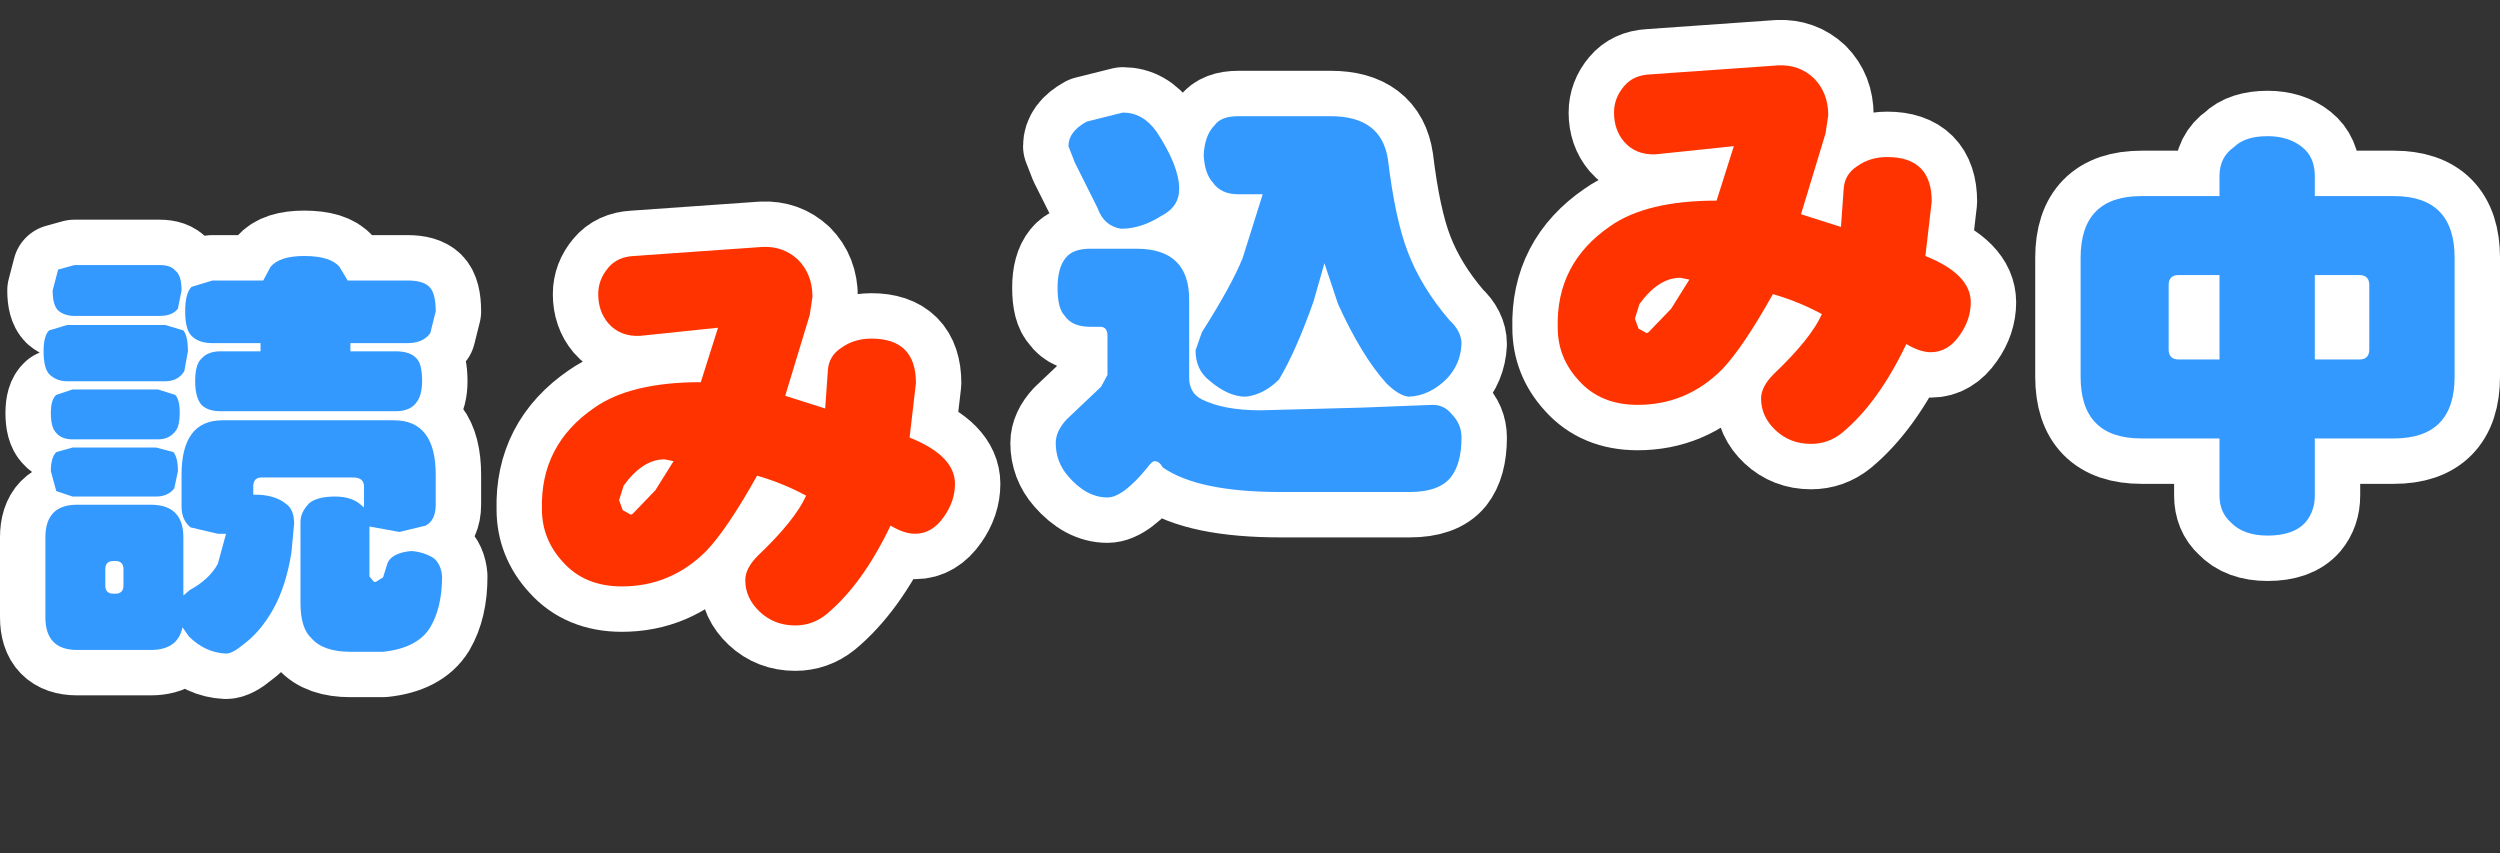 <?xml version="1.0" encoding="UTF-8" standalone="no"?>
<svg xmlns:xlink="http://www.w3.org/1999/xlink" height="47.0px" width="137.7px" xmlns="http://www.w3.org/2000/svg">
  <rect width="100%" height="100%" fill="#333333" stroke="none"/>
  <g transform="matrix(1.0, 0.0, 0.0, 1.0, 13.3, 23.15)">
    <use data-characterId="26" height="26.9" transform="matrix(1.0, 0.0, 0.0, 1.0, -13.3, -11.55)" width="26.85" xlink:href="#shape0"/>
    <use data-characterId="27" height="25.85" transform="matrix(1.0, 0.0, 0.0, 1.0, 14.05, -12.05)" width="27.75" xlink:href="#shape1"/>
    <use data-characterId="28" height="26.2" transform="matrix(1.0, 0.0, 0.0, 1.0, 42.35, -19.45)" width="27.35" xlink:href="#shape2"/>
    <use data-characterId="27" height="25.85" transform="matrix(1.0, 0.0, 0.0, 1.0, 70.0, -22.05)" width="27.75" xlink:href="#shape1"/>
    <use data-characterId="29" height="27.0" transform="matrix(1.0, 0.0, 0.0, 1.0, 98.8, -18.15)" width="25.6" xlink:href="#shape3"/>
  </g>
  <defs>
    <g id="shape0" transform="matrix(1.0, 0.0, 0.0, 1.0, 13.3, 13.15)">
      <path d="M5.85 -9.3 L9.15 -9.3 Q10.0 -9.3 10.35 -8.95 10.7 -8.6 10.7 -7.6 L10.4 -6.4 Q10.0 -5.85 9.15 -5.85 L6.0 -5.85 6.0 -5.4 8.5 -5.4 Q9.3 -5.4 9.65 -5.0 9.95 -4.7 9.95 -3.75 9.95 -3.0 9.65 -2.6 9.3 -2.1 8.5 -2.1 L-1.15 -2.1 Q-1.85 -2.1 -2.2 -2.45 -2.55 -2.85 -2.55 -3.75 -2.55 -4.7 -2.2 -5.0 -1.85 -5.4 -1.15 -5.4 L1.05 -5.4 1.05 -5.85 -1.6 -5.85 Q-2.35 -5.85 -2.75 -6.25 -3.1 -6.6 -3.1 -7.6 -3.1 -8.6 -2.75 -8.95 L-1.6 -9.3 1.2 -9.3 1.6 -10.05 Q2.1 -10.65 3.45 -10.65 4.9 -10.65 5.4 -10.05 L5.85 -9.3 M-3.2 7.75 L-3.2 8.05 -2.85 7.75 Q-1.75 7.15 -1.3 6.3 L-0.85 4.65 -1.3 4.65 -2.8 4.3 Q-3.3 3.9 -3.3 3.15 L-3.3 1.4 Q-3.3 -1.6 -1.05 -1.6 L8.4 -1.6 Q10.7 -1.6 10.7 1.4 L10.7 3.05 Q10.7 3.9 10.15 4.2 L8.7 4.55 7.05 4.25 7.05 7.0 7.3 7.3 7.4 7.3 7.8 7.05 8.05 6.25 Q8.3 5.7 9.35 5.6 10.05 5.65 10.6 6.0 11.0 6.35 11.05 7.0 11.05 8.7 10.4 9.8 9.7 10.95 7.8 11.15 L6.0 11.15 Q4.5 11.15 3.85 10.4 3.25 9.85 3.25 8.45 L3.25 4.0 Q3.25 3.45 3.75 2.95 4.2 2.6 5.15 2.6 5.95 2.6 6.45 2.95 L6.75 3.2 6.75 2.05 Q6.75 1.55 6.15 1.55 L1.1 1.55 Q0.65 1.55 0.65 2.05 L0.65 2.5 0.95 2.5 Q1.9 2.55 2.45 3.0 2.9 3.3 2.9 4.1 L2.75 5.7 Q2.45 7.55 1.75 8.8 1.05 10.05 0.1 10.75 -0.5 11.25 -0.85 11.25 -2.0 11.2 -2.9 10.3 L-3.25 9.8 Q-3.5 11.05 -5.0 11.05 L-9.05 11.05 Q-10.8 11.05 -10.8 9.25 L-10.8 4.85 Q-10.8 3.05 -9.05 3.05 L-8.6 3.05 Q-10.4 4.15 -10.4 7.55 -10.2 10.85 -7.05 10.85 -5.2 10.85 -3.95 9.1 L-3.2 7.75 M-7.45 2.6 L-9.3 2.6 -10.2 2.3 -10.5 1.2 Q-10.5 0.45 -10.2 0.15 L-9.3 -0.1 -4.7 -0.1 -3.75 0.15 Q-3.5 0.45 -3.5 1.2 L-3.7 2.15 Q-4.05 2.6 -4.7 2.6 L-5.35 2.6 -6.45 2.5 -7.45 2.6 M-10.2 -3.0 L-9.3 -3.3 -4.6 -3.3 -3.65 -3.0 Q-3.4 -2.75 -3.4 -2.0 -3.4 -1.35 -3.6 -1.05 -3.95 -0.55 -4.6 -0.55 L-9.3 -0.55 Q-9.9 -0.55 -10.2 -0.9 -10.5 -1.2 -10.5 -2.0 -10.5 -2.75 -10.2 -3.0 M-10.6 -6.55 L-9.6 -6.85 -4.2 -6.85 -3.2 -6.55 Q-2.95 -6.25 -2.95 -5.4 L-3.15 -4.3 Q-3.5 -3.75 -4.2 -3.75 L-9.6 -3.75 Q-10.2 -3.75 -10.6 -4.15 -10.9 -4.5 -10.9 -5.4 -10.9 -6.25 -10.6 -6.55 M-3.65 -9.85 Q-3.3 -9.6 -3.3 -8.75 L-3.5 -7.75 Q-3.8 -7.35 -4.5 -7.35 L-9.2 -7.35 Q-9.75 -7.35 -10.1 -7.65 -10.4 -7.95 -10.4 -8.75 L-10.1 -9.9 -9.2 -10.15 -4.5 -10.15 Q-3.9 -10.15 -3.65 -9.85" fill="#3399ff" fill-rule="evenodd" stroke="none"/>
      <path d="M-8.6 3.05 Q-8.1 2.75 -7.45 2.6 L-6.45 2.5 -5.35 2.6 Q-4.4 2.8 -3.8 3.4 L-3.35 4.0 Q-2.85 4.85 -2.9 6.25 -2.9 7.0 -3.2 7.75 L-3.95 9.1 Q-5.2 10.85 -7.05 10.85 -10.2 10.85 -10.4 7.55 -10.4 4.15 -8.6 3.05" fill="#ffffff" fill-rule="evenodd" stroke="none"/>
      <path d="M5.85 -9.3 L9.15 -9.3 Q10.0 -9.3 10.35 -8.95 10.7 -8.6 10.7 -7.6 L10.4 -6.4 Q10.0 -5.85 9.15 -5.85 L6.0 -5.85 6.0 -5.4 8.5 -5.4 Q9.3 -5.4 9.65 -5.0 9.95 -4.7 9.95 -3.75 9.95 -3.0 9.65 -2.6 9.3 -2.1 8.5 -2.1 L-1.15 -2.1 Q-1.85 -2.1 -2.2 -2.45 -2.55 -2.85 -2.55 -3.75 -2.55 -4.7 -2.2 -5.0 -1.85 -5.4 -1.15 -5.4 L1.05 -5.4 1.05 -5.85 -1.6 -5.85 Q-2.35 -5.85 -2.75 -6.25 -3.1 -6.6 -3.1 -7.6 -3.1 -8.6 -2.75 -8.95 L-1.6 -9.3 1.2 -9.3 1.6 -10.05 Q2.1 -10.65 3.45 -10.65 4.9 -10.65 5.4 -10.05 L5.85 -9.3 M-3.2 7.75 L-3.2 8.05 -2.85 7.75 Q-1.75 7.15 -1.3 6.3 L-0.85 4.65 -1.3 4.65 -2.8 4.3 Q-3.3 3.9 -3.3 3.15 L-3.3 1.4 Q-3.3 -1.6 -1.05 -1.6 L8.4 -1.6 Q10.7 -1.6 10.7 1.4 L10.7 3.05 Q10.7 3.9 10.15 4.2 L8.7 4.55 7.05 4.25 7.05 7.0 7.3 7.3 7.4 7.3 7.8 7.05 8.05 6.25 Q8.3 5.7 9.35 5.6 10.05 5.65 10.6 6.0 11.0 6.35 11.05 7.0 11.05 8.7 10.4 9.8 9.7 10.95 7.8 11.15 L6.0 11.15 Q4.5 11.15 3.85 10.4 3.25 9.85 3.25 8.45 L3.25 4.0 Q3.25 3.45 3.75 2.95 4.2 2.6 5.15 2.6 5.95 2.6 6.45 2.95 L6.75 3.2 6.75 2.05 Q6.75 1.55 6.15 1.55 L1.1 1.55 Q0.65 1.55 0.65 2.05 L0.65 2.5 0.95 2.5 Q1.9 2.55 2.45 3.0 2.9 3.3 2.9 4.1 L2.75 5.7 Q2.45 7.55 1.75 8.8 1.05 10.05 0.1 10.75 -0.5 11.25 -0.85 11.25 -2.0 11.2 -2.9 10.3 L-3.25 9.8 Q-3.5 11.05 -5.0 11.05 L-9.05 11.05 Q-10.8 11.05 -10.8 9.25 L-10.8 4.85 Q-10.8 3.05 -9.05 3.05 L-8.6 3.05 M-3.8 3.4 L-3.35 4.0 M-10.2 -3.0 L-9.3 -3.3 -4.6 -3.3 -3.65 -3.0 Q-3.4 -2.75 -3.4 -2.0 -3.4 -1.35 -3.6 -1.05 -3.95 -0.55 -4.6 -0.55 L-9.3 -0.55 Q-9.9 -0.55 -10.2 -0.9 -10.5 -1.2 -10.5 -2.0 -10.5 -2.75 -10.2 -3.0 M-3.65 -9.85 Q-3.3 -9.6 -3.3 -8.75 L-3.5 -7.75 Q-3.8 -7.35 -4.5 -7.35 L-9.2 -7.35 Q-9.75 -7.35 -10.1 -7.65 -10.4 -7.95 -10.4 -8.75 L-10.1 -9.9 -9.2 -10.15 -4.5 -10.15 Q-3.9 -10.15 -3.65 -9.85 Z" fill="none" stroke="#ffffff" stroke-linecap="round" stroke-linejoin="round" stroke-width="5.0"/>
      <path d="M5.85 -9.3 L9.15 -9.3 Q10.0 -9.3 10.35 -8.95 10.7 -8.6 10.7 -7.6 L10.4 -6.4 Q10.0 -5.85 9.15 -5.85 L6.0 -5.85 6.0 -5.4 8.5 -5.4 Q9.3 -5.4 9.65 -5.0 9.95 -4.7 9.95 -3.75 9.95 -3.0 9.65 -2.6 9.3 -2.1 8.5 -2.1 L-1.15 -2.1 Q-1.85 -2.1 -2.2 -2.45 -2.55 -2.85 -2.55 -3.75 -2.55 -4.7 -2.2 -5.0 -1.85 -5.4 -1.15 -5.4 L1.05 -5.4 1.05 -5.85 -1.6 -5.85 Q-2.35 -5.85 -2.75 -6.25 -3.1 -6.6 -3.1 -7.6 -3.1 -8.6 -2.75 -8.95 L-1.6 -9.3 1.2 -9.3 1.6 -10.05 Q2.1 -10.65 3.45 -10.65 4.9 -10.65 5.4 -10.05 L5.85 -9.3 M10.4 9.8 Q9.7 10.95 7.8 11.15 L6.0 11.15 Q4.5 11.15 3.85 10.4 3.25 9.85 3.25 8.45 L3.25 4.0 Q3.25 3.45 3.75 2.95 4.2 2.6 5.15 2.6 5.95 2.6 6.45 2.95 L6.75 3.2 6.75 2.05 Q6.75 1.55 6.15 1.55 L1.1 1.55 Q0.65 1.55 0.65 2.05 L0.65 2.5 0.95 2.5 Q1.9 2.55 2.45 3.0 2.9 3.3 2.9 4.1 L2.75 5.7 Q2.45 7.55 1.75 8.8 1.05 10.05 0.1 10.75 -0.5 11.25 -0.85 11.25 -2.0 11.2 -2.9 10.3 L-3.25 9.8 Q-3.5 11.05 -5.0 11.05 L-9.05 11.05 Q-10.8 11.05 -10.8 9.25 L-10.8 4.85 Q-10.8 3.05 -9.05 3.05 L-5.0 3.05 Q-3.2 3.05 -3.2 4.85 L-3.2 8.05 -2.85 7.75 Q-1.75 7.15 -1.3 6.3 L-0.85 4.65 -1.3 4.65 -2.8 4.3 Q-3.3 3.9 -3.3 3.15 L-3.3 1.4 Q-3.3 -1.6 -1.05 -1.6 L8.4 -1.6 Q10.7 -1.6 10.7 1.4 L10.7 3.05 Q10.7 3.9 10.15 4.2 L8.7 4.55 7.05 4.25 7.05 7.0 7.3 7.3 7.4 7.3 7.8 7.05 8.05 6.25 Q8.3 5.7 9.35 5.6 10.05 5.65 10.6 6.0 11.0 6.35 11.05 7.0 11.05 8.7 10.4 9.8 M-10.6 -6.55 L-9.6 -6.85 -4.2 -6.85 -3.2 -6.55 Q-2.95 -6.25 -2.95 -5.4 L-3.15 -4.3 Q-3.5 -3.75 -4.2 -3.75 L-9.6 -3.75 Q-10.2 -3.75 -10.6 -4.15 -10.9 -4.5 -10.9 -5.4 -10.9 -6.25 -10.6 -6.55 M-10.2 -3.0 L-9.3 -3.3 -4.6 -3.3 -3.65 -3.0 Q-3.4 -2.75 -3.4 -2.0 -3.4 -1.35 -3.6 -1.05 -3.95 -0.55 -4.6 -0.55 L-9.3 -0.55 Q-9.9 -0.55 -10.2 -0.9 -10.5 -1.2 -10.5 -2.0 -10.5 -2.75 -10.2 -3.0 M-3.65 -9.85 Q-3.3 -9.6 -3.3 -8.75 L-3.5 -7.75 Q-3.8 -7.35 -4.5 -7.35 L-9.2 -7.35 Q-9.75 -7.35 -10.1 -7.65 -10.4 -7.95 -10.4 -8.75 L-10.1 -9.9 -9.2 -10.15 -4.5 -10.15 Q-3.9 -10.15 -3.65 -9.85 M-4.7 -0.1 L-3.75 0.15 Q-3.5 0.45 -3.5 1.2 L-3.7 2.15 Q-4.05 2.6 -4.7 2.6 L-9.3 2.6 -10.2 2.3 -10.5 1.2 Q-10.5 0.45 -10.2 0.15 L-9.3 -0.1 -4.7 -0.1 M-7.05 6.15 Q-7.5 6.15 -7.5 6.6 L-7.5 7.5 Q-7.5 7.95 -7.05 7.95 L-6.95 7.95 Q-6.5 7.95 -6.5 7.5 L-6.5 6.6 Q-6.5 6.15 -6.95 6.15 L-7.05 6.15" fill="#3399ff" fill-rule="evenodd" stroke="none"/>
    </g>
    <g id="shape1" transform="matrix(1.0, 0.0, 0.0, 1.0, 13.95, 12.05)">
      <path d="M2.65 -8.85 Q3.45 -8.05 3.45 -6.8 L3.3 -5.8 1.95 -1.35 4.15 -0.65 4.3 -2.75 Q4.35 -3.55 5.05 -4.0 5.75 -4.5 6.7 -4.5 9.15 -4.5 9.15 -2.05 L8.8 0.95 Q11.3 1.95 11.3 3.5 11.3 4.45 10.7 5.3 10.05 6.25 9.1 6.25 8.5 6.25 7.75 5.8 6.2 9.05 4.2 10.7 3.45 11.3 2.5 11.3 1.35 11.3 0.55 10.55 -0.25 9.8 -0.25 8.8 -0.25 8.15 0.45 7.45 2.5 5.5 3.1 4.15 1.8 3.45 0.4 3.05 -1.25 6.0 -2.4 7.2 -4.35 9.15 -7.05 9.15 -9.1 9.15 -10.3 7.8 -11.45 6.55 -11.45 4.9 -11.55 1.35 -8.55 -0.7 -6.55 -2.1 -2.7 -2.1 L-1.75 -5.1 -6.05 -4.65 Q-7.15 -4.6 -7.8 -5.35 -8.35 -6.0 -8.35 -6.95 -8.35 -7.75 -7.8 -8.4 -7.3 -9.0 -6.4 -9.05 L0.7 -9.55 Q1.85 -9.6 2.65 -8.85 M-4.7 2.15 Q-5.9 2.15 -6.95 3.6 L-7.2 4.4 -7.0 4.95 -6.55 5.2 -6.45 5.15 -5.2 3.85 -4.2 2.25 -4.7 2.15" fill="#ff3300" fill-rule="evenodd" stroke="none"/>
      <path d="M2.65 -8.85 Q3.45 -8.05 3.45 -6.8 L3.3 -5.8 1.95 -1.35 4.15 -0.65 4.3 -2.75 Q4.35 -3.55 5.05 -4.0 5.75 -4.5 6.7 -4.5 9.15 -4.5 9.15 -2.05 L8.8 0.95 Q11.3 1.95 11.3 3.5 11.3 4.45 10.7 5.3 10.05 6.25 9.1 6.25 8.5 6.25 7.75 5.8 6.2 9.05 4.2 10.7 3.45 11.3 2.5 11.3 1.35 11.3 0.55 10.55 -0.25 9.8 -0.25 8.8 -0.25 8.15 0.45 7.45 2.5 5.5 3.1 4.15 1.8 3.45 0.4 3.05 -1.25 6.0 -2.4 7.2 -4.35 9.15 -7.05 9.15 -9.1 9.15 -10.3 7.8 -11.45 6.55 -11.45 4.9 -11.55 1.35 -8.55 -0.7 -6.55 -2.1 -2.7 -2.1 L-1.75 -5.1 -6.05 -4.65 Q-7.15 -4.6 -7.8 -5.35 -8.35 -6.0 -8.35 -6.95 -8.35 -7.75 -7.8 -8.4 -7.3 -9.0 -6.4 -9.05 L0.7 -9.55 Q1.85 -9.6 2.65 -8.85 M-4.7 2.15 Q-5.9 2.15 -6.95 3.6 L-7.2 4.4 -7.0 4.95 -6.55 5.2 -6.45 5.15 -5.2 3.85 -4.2 2.25 -4.7 2.15 Z" fill="none" stroke="#ffffff" stroke-linecap="round" stroke-linejoin="round" stroke-width="5.0"/>
      <path d="M3.45 -6.8 L3.3 -5.8 1.95 -1.35 4.15 -0.65 4.3 -2.75 Q4.35 -3.55 5.05 -4.0 5.75 -4.5 6.7 -4.5 9.15 -4.5 9.15 -2.05 L8.8 0.95 Q11.3 1.95 11.3 3.5 11.3 4.45 10.7 5.3 10.05 6.25 9.1 6.25 8.5 6.25 7.75 5.8 6.2 9.05 4.2 10.7 3.45 11.3 2.5 11.3 1.35 11.3 0.55 10.55 -0.25 9.8 -0.25 8.8 -0.25 8.15 0.45 7.45 2.5 5.5 3.1 4.15 1.8 3.45 0.4 3.05 -1.25 6.0 -2.4 7.2 -4.35 9.15 -7.05 9.15 -9.1 9.15 -10.3 7.8 -11.45 6.55 -11.45 4.9 -11.55 1.35 -8.55 -0.7 -6.55 -2.1 -2.7 -2.1 L-1.75 -5.1 -6.05 -4.65 Q-7.15 -4.6 -7.8 -5.35 -8.35 -6.0 -8.35 -6.95 -8.35 -7.75 -7.8 -8.4 -7.3 -9.0 -6.4 -9.05 L0.7 -9.55 Q1.85 -9.6 2.65 -8.85 3.45 -8.05 3.45 -6.8 M-4.7 2.15 Q-5.9 2.15 -6.95 3.6 L-7.2 4.4 -7.0 4.95 -6.55 5.2 -6.45 5.15 -5.2 3.85 -4.2 2.25 -4.7 2.15" fill="#ff3300" fill-rule="evenodd" stroke="none"/>
    </g>
    <g id="shape2" transform="matrix(1.0, 0.0, 0.0, 1.0, 13.6, 12.55)">
      <path d="M8.3 -2.35 Q9.05 -0.4 10.6 1.4 11.25 2.0 11.25 2.7 11.2 3.8 10.45 4.6 9.5 5.55 8.35 5.6 7.8 5.55 7.1 4.85 5.75 3.35 4.45 0.5 L3.7 -1.75 3.1 0.35 Q2.15 3.05 1.2 4.65 0.35 5.5 -0.65 5.6 -1.6 5.6 -2.65 4.7 -3.4 4.1 -3.4 3.05 L-3.05 2.05 Q-1.4 -0.55 -0.8 -2.05 L0.3 -5.55 -1.05 -5.55 Q-2.0 -5.55 -2.45 -6.2 -2.9 -6.7 -2.95 -7.7 -2.9 -8.8 -2.35 -9.35 -2.0 -9.85 -1.05 -9.85 L4.05 -9.85 Q6.85 -9.85 7.2 -7.45 7.6 -4.15 8.3 -2.35 M10.65 10.05 Q10.0 10.85 8.4 10.85 L1.3 10.85 Q-3.25 10.85 -5.2 9.5 -5.4 9.15 -5.65 9.15 -5.8 9.15 -6.05 9.5 -7.4 11.15 -8.25 11.15 -9.4 11.15 -10.4 10.0 -11.1 9.2 -11.1 8.15 -11.1 7.5 -10.5 6.85 L-8.6 5.05 -8.25 4.4 -8.25 2.25 Q-8.25 1.75 -8.65 1.75 L-9.2 1.75 Q-10.2 1.75 -10.6 1.15 -11.0 0.75 -11.0 -0.4 -11.0 -1.5 -10.55 -2.05 -10.15 -2.55 -9.2 -2.55 L-6.65 -2.55 Q-3.75 -2.55 -3.75 0.25 L-3.75 4.55 Q-3.75 5.4 -3.05 5.75 -1.85 6.35 0.2 6.35 L5.8 6.2 9.65 6.05 Q10.3 6.05 10.7 6.55 11.25 7.1 11.25 7.85 11.25 9.3 10.65 10.05 M-5.55 -9.0 Q-4.3 -7.1 -4.3 -5.85 -4.3 -4.85 -5.3 -4.35 -6.4 -3.65 -7.5 -3.65 -8.45 -3.8 -8.8 -4.8 L-10.05 -7.3 -10.4 -8.2 Q-10.4 -9.0 -9.4 -9.55 L-7.4 -10.05 Q-6.3 -10.05 -5.55 -9.0" fill="#3399ff" fill-rule="evenodd" stroke="none"/>
      <path d="M8.3 -2.35 Q9.05 -0.4 10.6 1.4 11.25 2.0 11.25 2.7 11.2 3.8 10.45 4.6 9.5 5.55 8.35 5.6 7.8 5.55 7.1 4.85 5.75 3.35 4.45 0.5 L3.7 -1.75 3.1 0.35 Q2.15 3.05 1.2 4.65 0.35 5.5 -0.65 5.6 -1.6 5.6 -2.65 4.7 -3.4 4.1 -3.4 3.05 L-3.05 2.05 Q-1.4 -0.55 -0.8 -2.05 L0.3 -5.55 -1.05 -5.55 Q-2.0 -5.55 -2.45 -6.2 -2.9 -6.7 -2.95 -7.7 -2.9 -8.8 -2.35 -9.35 -2.0 -9.85 -1.05 -9.85 L4.05 -9.85 Q6.85 -9.85 7.2 -7.45 7.6 -4.15 8.3 -2.35 M10.65 10.05 Q10.0 10.85 8.4 10.85 L1.3 10.85 Q-3.25 10.85 -5.2 9.5 -5.4 9.15 -5.65 9.15 -5.8 9.15 -6.05 9.5 -7.4 11.15 -8.25 11.15 -9.4 11.15 -10.4 10.0 -11.1 9.2 -11.1 8.15 -11.1 7.5 -10.5 6.85 L-8.6 5.05 -8.25 4.4 -8.25 2.25 Q-8.25 1.75 -8.65 1.75 L-9.2 1.75 Q-10.2 1.75 -10.6 1.15 -11.0 0.75 -11.0 -0.4 -11.0 -1.5 -10.55 -2.05 -10.15 -2.55 -9.2 -2.55 L-6.65 -2.55 Q-3.75 -2.55 -3.75 0.25 L-3.75 4.55 Q-3.75 5.4 -3.05 5.75 -1.85 6.35 0.2 6.35 L5.8 6.2 9.65 6.05 Q10.3 6.05 10.7 6.55 11.25 7.1 11.25 7.85 11.25 9.3 10.65 10.05 M-5.55 -9.0 Q-4.3 -7.1 -4.3 -5.85 -4.3 -4.85 -5.3 -4.35 -6.4 -3.65 -7.5 -3.65 -8.45 -3.8 -8.8 -4.8 L-10.05 -7.3 -10.4 -8.2 Q-10.4 -9.0 -9.4 -9.55 L-7.4 -10.05 Q-6.3 -10.05 -5.55 -9.0 Z" fill="none" stroke="#ffffff" stroke-linecap="round" stroke-linejoin="round" stroke-width="5.0"/>
      <path d="M8.3 -2.35 Q9.05 -0.4 10.6 1.4 11.25 2.0 11.25 2.7 11.2 3.8 10.45 4.6 9.5 5.55 8.35 5.6 7.8 5.55 7.1 4.85 5.75 3.35 4.45 0.5 L3.7 -1.75 3.1 0.35 Q2.15 3.05 1.2 4.65 0.35 5.5 -0.65 5.6 -1.6 5.6 -2.65 4.7 -3.4 4.1 -3.4 3.05 L-3.05 2.05 Q-1.4 -0.55 -0.8 -2.05 L0.3 -5.55 -1.05 -5.55 Q-2.0 -5.55 -2.45 -6.2 -2.9 -6.7 -2.95 -7.7 -2.9 -8.8 -2.35 -9.35 -2.0 -9.85 -1.05 -9.85 L4.05 -9.85 Q6.85 -9.85 7.2 -7.45 7.6 -4.15 8.3 -2.35 M10.65 10.05 Q10.0 10.85 8.4 10.85 L1.3 10.85 Q-3.25 10.85 -5.2 9.5 -5.4 9.15 -5.65 9.15 -5.8 9.15 -6.05 9.5 -7.4 11.15 -8.25 11.15 -9.4 11.15 -10.4 10.0 -11.1 9.2 -11.1 8.15 -11.1 7.5 -10.5 6.85 L-8.6 5.05 -8.25 4.4 -8.25 2.25 Q-8.25 1.75 -8.65 1.75 L-9.2 1.75 Q-10.2 1.75 -10.6 1.15 -11.0 0.75 -11.0 -0.4 -11.0 -1.5 -10.55 -2.05 -10.15 -2.55 -9.2 -2.55 L-6.65 -2.55 Q-3.75 -2.55 -3.75 0.25 L-3.75 4.55 Q-3.75 5.4 -3.05 5.75 -1.85 6.35 0.2 6.35 L5.8 6.2 9.65 6.05 Q10.3 6.05 10.7 6.55 11.25 7.1 11.25 7.85 11.25 9.3 10.65 10.05 M-5.55 -9.0 Q-4.3 -7.1 -4.3 -5.85 -4.3 -4.85 -5.3 -4.35 -6.4 -3.65 -7.5 -3.65 -8.45 -3.8 -8.8 -4.8 L-10.05 -7.3 -10.4 -8.2 Q-10.4 -9.0 -9.4 -9.55 L-7.4 -10.05 Q-6.3 -10.05 -5.55 -9.0" fill="#3399ff" fill-rule="evenodd" stroke="none"/>
    </g>
    <g id="shape3" transform="matrix(1.0, 0.0, 0.0, 1.0, 12.9, 13.15)">
      <path d="M2.5 -3.0 L2.5 1.65 4.95 1.65 Q5.5 1.65 5.5 1.1 L5.5 -2.45 Q5.5 -3.0 4.95 -3.0 L2.5 -3.0 M10.2 -3.95 L10.2 2.6 Q10.2 6.0 6.85 6.0 L2.5 6.0 2.5 9.15 Q2.5 10.0 2.0 10.6 1.35 11.35 -0.1 11.35 -1.45 11.35 -2.15 10.6 -2.75 10.05 -2.75 9.15 L-2.75 6.0 -7.05 6.0 Q-10.4 6.0 -10.4 2.6 L-10.4 -3.95 Q-10.4 -7.35 -7.05 -7.35 L-2.75 -7.35 -2.75 -8.45 Q-2.75 -9.5 -1.95 -10.05 -1.35 -10.65 -0.1 -10.65 1.05 -10.65 1.8 -10.05 2.5 -9.5 2.5 -8.45 L2.5 -7.35 6.85 -7.35 Q10.2 -7.35 10.2 -3.95 M-5.55 -2.45 L-5.55 1.1 Q-5.55 1.65 -5.0 1.65 L-2.75 1.65 -2.75 -3.0 -5.0 -3.0 Q-5.55 -3.0 -5.55 -2.45" fill="#66ccff" fill-rule="evenodd" stroke="none"/>
      <path d="M2.5 -3.0 L2.5 1.65 4.95 1.65 Q5.5 1.65 5.5 1.1 L5.5 -2.45 Q5.5 -3.0 4.95 -3.0 L2.5 -3.0 M10.2 -3.95 L10.2 2.6 Q10.2 6.0 6.85 6.0 L2.5 6.0 2.5 9.15 Q2.5 10.0 2.0 10.6 1.35 11.35 -0.1 11.35 -1.45 11.35 -2.15 10.6 -2.75 10.05 -2.75 9.15 L-2.75 6.0 -7.05 6.0 Q-10.4 6.0 -10.4 2.6 L-10.4 -3.95 Q-10.4 -7.35 -7.05 -7.35 L-2.75 -7.35 -2.75 -8.45 Q-2.75 -9.5 -1.95 -10.05 -1.35 -10.65 -0.1 -10.65 1.05 -10.65 1.8 -10.05 2.5 -9.5 2.5 -8.45 L2.5 -7.35 6.85 -7.35 Q10.2 -7.35 10.2 -3.95 M-5.55 -2.45 L-5.55 1.1 Q-5.55 1.65 -5.0 1.65 L-2.75 1.65 -2.75 -3.0 -5.0 -3.0 Q-5.55 -3.0 -5.55 -2.45 Z" fill="none" stroke="#ffffff" stroke-linecap="round" stroke-linejoin="round" stroke-width="5.0"/>
      <path d="M10.2 -3.95 L10.2 2.6 Q10.2 6.0 6.85 6.0 L2.5 6.0 2.5 9.15 Q2.5 10.0 2.0 10.6 1.35 11.35 -0.1 11.35 -1.45 11.35 -2.15 10.6 -2.75 10.05 -2.75 9.15 L-2.75 6.0 -7.05 6.0 Q-10.4 6.0 -10.4 2.6 L-10.4 -3.95 Q-10.4 -7.35 -7.05 -7.35 L-2.75 -7.35 -2.75 -8.45 Q-2.75 -9.5 -1.95 -10.05 -1.35 -10.65 -0.1 -10.65 1.05 -10.65 1.8 -10.05 2.5 -9.5 2.5 -8.45 L2.5 -7.35 6.85 -7.35 Q10.2 -7.35 10.2 -3.95 M2.5 -3.0 L2.5 1.65 4.95 1.65 Q5.5 1.65 5.5 1.1 L5.5 -2.45 Q5.5 -3.0 4.95 -3.0 L2.5 -3.0 M-5.55 -2.45 L-5.55 1.1 Q-5.55 1.65 -5.0 1.65 L-2.75 1.65 -2.75 -3.0 -5.0 -3.0 Q-5.55 -3.0 -5.55 -2.45" fill="#3399ff" fill-rule="evenodd" stroke="none"/>
    </g>
  </defs>
</svg>
